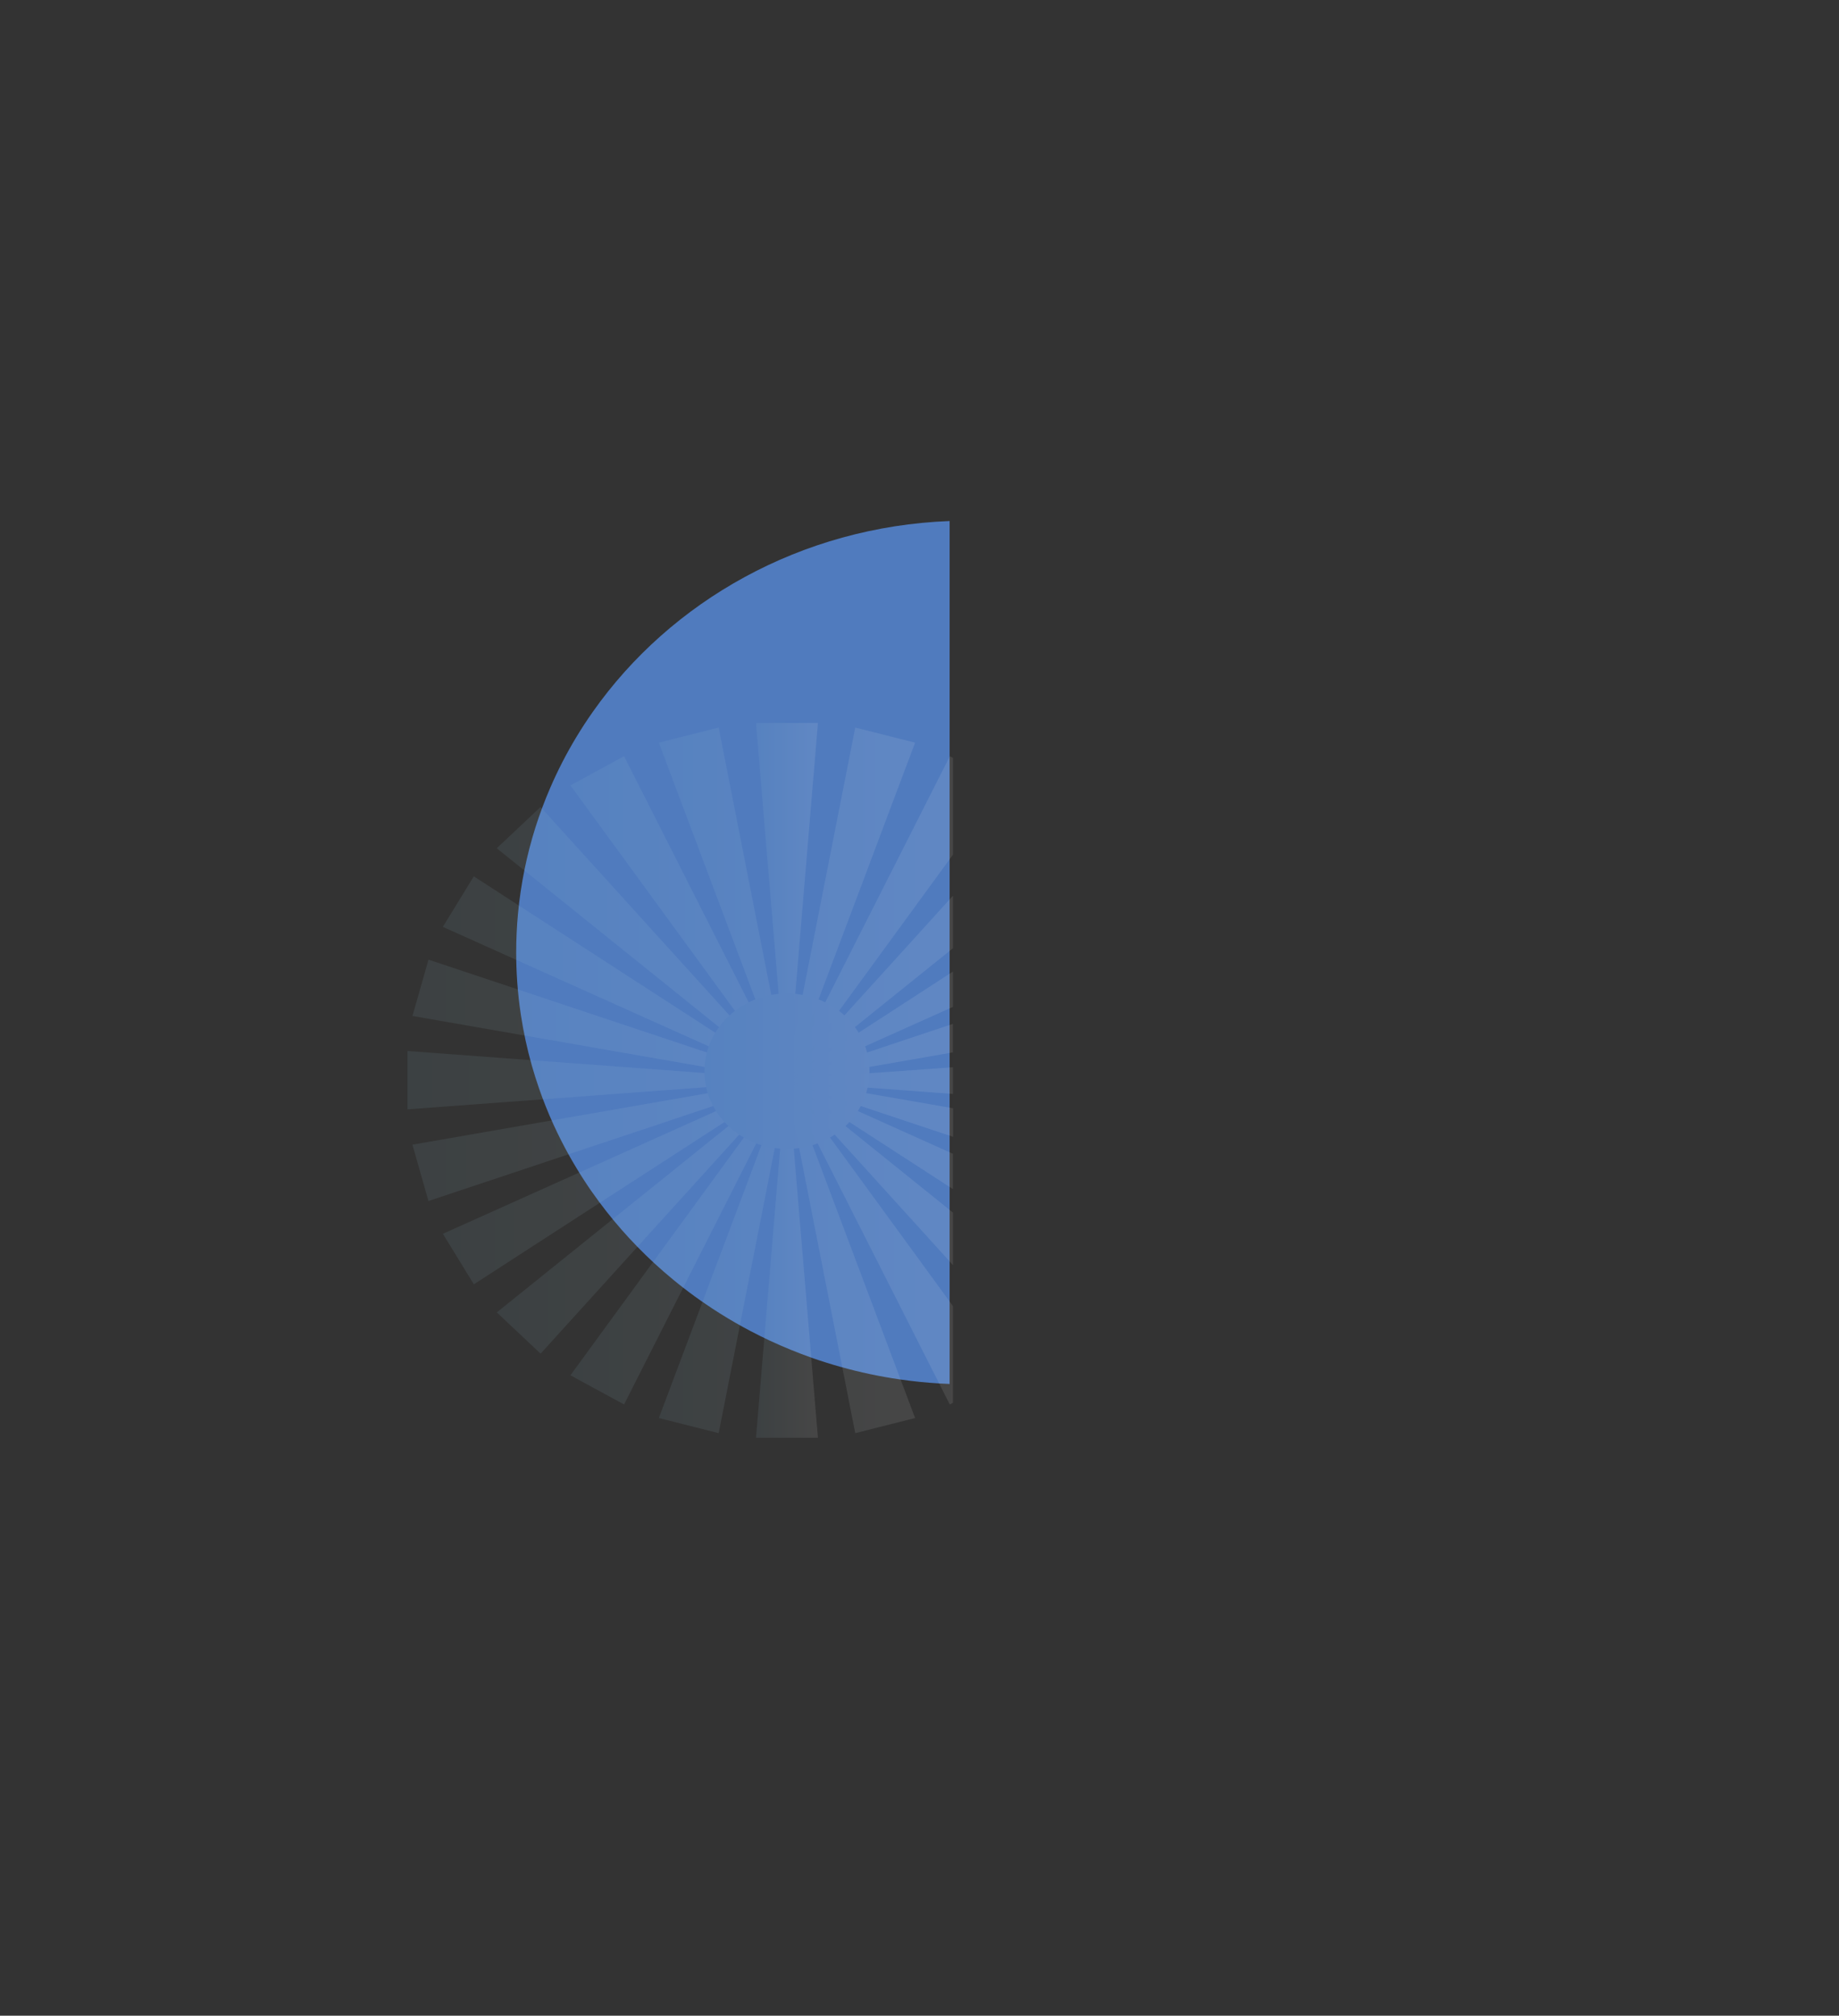 <?xml version="1.0" encoding="utf-8"?>
<!-- Generator: Adobe Illustrator 24.3.0, SVG Export Plug-In . SVG Version: 6.00 Build 0)  -->
<svg version="1.1" id="Layer_1" xmlns="http://www.w3.org/2000/svg" xmlns:xlink="http://www.w3.org/1999/xlink" x="0px" y="0px"
	 viewBox="0 0 964.61 1057.44" style="enable-background:new 0 0 964.61 1057.44;" xml:space="preserve">
<rect x="0" y="0" width="964.61" height="1057.44" fill="#333333" stroke="none"/>
<style type="text/css">
	.st0{fill:#507BBE;}
	.st1{opacity:0.1;}
	.st2{fill:url(#use4891_1_);}
	.st3{fill:url(#use4895_1_);}
	.st4{fill:url(#use4899_1_);}
	.st5{fill:url(#use4903_1_);}
	.st6{fill:url(#use4907_1_);}
	.st7{fill:url(#use4911_1_);}
	.st8{fill:url(#use4915_1_);}
	.st9{fill:url(#use4919_1_);}
	.st10{fill:url(#use4923_1_);}
	.st11{fill:url(#use4927_1_);}
	.st12{fill:url(#use4931_1_);}
	.st13{fill:url(#use4935_1_);}
	.st14{fill:url(#SVGID_1_);}
</style>
<path class="st0" d="M498.1,273.33v452.7c-1.7-0.06-3.39-0.14-5.08-0.25c-7.04-0.41-14-1.12-20.87-2.11
	c-10.71-1.54-21.19-3.77-31.38-6.64c-4.93-1.38-9.8-2.92-14.59-4.59c-7.67-2.7-15.16-5.76-22.44-9.16
	c-3.36-1.57-6.66-3.21-9.92-4.93c-5.53-2.89-10.92-6-16.16-9.3c-2.37-1.48-4.7-3.01-7-4.58c-4.2-2.84-8.29-5.81-12.27-8.92
	c-1.79-1.38-3.56-2.8-5.31-4.25c-3.42-2.8-6.74-5.71-9.98-8.7c-1.48-1.36-2.94-2.75-4.38-4.15c-2.98-2.9-5.88-5.87-8.7-8.92
	c-1.32-1.44-2.64-2.9-3.93-4.37c-2.78-3.17-5.48-6.42-8.08-9.74c-1.29-1.65-2.57-3.31-3.81-5c-2.76-3.71-5.4-7.51-7.91-11.39
	c-1.34-2.06-2.64-4.14-3.9-6.24c-2.83-4.66-5.48-9.43-7.95-14.3c-1.41-2.77-2.77-5.58-4.06-8.42c-2.84-6.23-5.39-12.6-7.65-19.11
	v-0.01c-1.37-3.97-2.64-7.97-3.79-12.04c-2.43-8.61-4.35-17.43-5.71-26.42c-0.87-5.73-1.52-11.53-1.93-17.39
	c-0.36-5.1-0.54-10.24-0.54-15.42c0-6.81,0.31-13.55,0.93-20.2c0.73-7.91,1.89-15.7,3.45-23.36c3.02-14.86,7.57-29.2,13.49-42.86
	c3.93-9.12,8.47-17.93,13.57-26.4c2.77-4.61,5.71-9.11,8.8-13.5C351.88,315.3,420.15,276.33,498.1,273.33z"/>
<g class="st1">
	<g id="layer1">
		<g id="g5502">
			<g id="g4962">
				
					<linearGradient id="use4891_1_" gradientUnits="userSpaceOnUse" x1="-809.891" y1="1358.586" x2="-809.747" y2="1358.586" gradientTransform="matrix(226.274 0 0 -2771.859 183653.922 3766376.25)">
					<stop  offset="0" style="stop-color:#90C1D2"/>
					<stop  offset="1" style="stop-color:#FBF9F8;stop-opacity:0.996"/>
				</linearGradient>
				<path id="use4891" class="st2" d="M396.54,754.26h32.49l-16.25-194.39L396.54,754.26z M396.54,379.26h32.49l-16.25,194.39
					L396.54,379.26z"/>
				
					<linearGradient id="use4895_1_" gradientUnits="userSpaceOnUse" x1="-809.316" y1="1358.592" x2="-809.172" y2="1358.592" gradientTransform="matrix(935.974 0 0 -2735.974 757844.125 3717637.75)">
					<stop  offset="0" style="stop-color:#90C1D2"/>
					<stop  offset="1" style="stop-color:#FBF9F8;stop-opacity:0.996"/>
				</linearGradient>
				<path id="use4895" class="st3" d="M345.58,743.91l31.39,7.92l37.71-191.73L345.58,743.91z M448.6,381.68l31.39,7.92l-69.1,183.8
					L448.6,381.68z"/>
				
					<linearGradient id="use4899_1_" gradientUnits="userSpaceOnUse" x1="-809.241" y1="1358.627" x2="-809.114" y2="1358.627" gradientTransform="matrix(1581.889 0 0 -2513.637 1280428.375 3415661.5)">
					<stop  offset="0" style="stop-color:#90C1D2"/>
					<stop  offset="1" style="stop-color:#FBF9F8;stop-opacity:0.996"/>
				</linearGradient>
				<path id="use4899" class="st4" d="M412.27,566.5L412.27,566.5l-0.02,0.05l0.05-0.09L412.27,566.5z M412.27,566.5L412.27,566.5
					l-0.02,0.05l0.05-0.09L412.27,566.5z M412.27,566.5L412.27,566.5l-0.02,0.05l0.05-0.09L412.27,566.5z M412.27,566.5
					L412.27,566.5l-0.02,0.05l0.05-0.09L412.27,566.5z M412.27,566.5L412.27,566.5l-0.02,0.05l0.05-0.09L412.27,566.5z
					 M498.22,396.72l-65.35,129.11l-15.89,31.39l-2.83,5.61l-0.01,0.01l-0.53,1.05l-0.01,0.01l-0.41,0.8v0.01l-0.16,0.31v0.01
					l-0.16,0.32l-0.08,0.16l-0.08,0.17l-0.05,0.1l-0.05,0.11l-0.04,0.07l-0.04,0.08l-0.02,0.04l-0.03,0.07l-0.02,0.04l-0.02,0.05
					l-0.02,0.03l-0.02,0.04l-0.02,0.04l-0.02,0.05l-0.01,0.02l-0.02,0.02l0.02-0.02l0.02-0.02l0.01-0.02l0.02-0.02l0.02-0.03
					l0.02-0.03l0.03-0.04l0.02-0.02l0.03-0.05l0.02-0.03l0.05-0.06l0.02-0.03l0.05-0.07l0.04-0.05l0.06-0.08l0.05-0.08l0.08-0.12
					l0.08-0.11l0.15-0.2l0.14-0.18v-0.01l0.29-0.4l0.32-0.43l0.94-1.3l1.65-2.26l-1.26,2.49l-0.72,1.42l-0.24,0.48l-0.22,0.44
					l-0.1,0.19l-0.12,0.22l-0.05,0.12l-0.07,0.13l-0.04,0.08l-0.05,0.08l-0.02,0.06h-0.01l-0.03,0.07l-0.02,0.04l-0.03,0.06
					l-0.02,0.02v0.01l-0.02,0.05l-0.02,0.02l-0.02,0.04v0.01l-0.01,0.02v0.01l-0.02,0.03l-0.01,0.01l-0.01,0.02l-0.01,0.02
					l-0.06,0.12l0.02-0.02l0.01-0.02l0.02-0.02l0.01-0.01v-0.01l0.02-0.03l0.01-0.01l0.02-0.03l0.02-0.02l0.03-0.05l0.02-0.02
					l0.05-0.05v-0.01l0.02-0.03l0.04-0.06l0.03-0.04l0.06-0.08l0.05-0.06l0.07-0.1l0.06-0.08l0.12-0.16l0.1-0.15l0.22-0.3l0.2-0.29
					l0.55-0.74l0.72-0.99l3.77-5.16l20.57-28.2l59.78-81.95v-50.75L498.22,396.72z M412.27,566.5l-0.02,0.05l0.05-0.09L412.27,566.5
					L412.27,566.5z M412.27,566.5L412.27,566.5l-0.02,0.05l0.05-0.09L412.27,566.5z M412.27,566.5L412.27,566.5l-0.02,0.05
					l0.05-0.09L412.27,566.5z M412.27,566.5L412.27,566.5l-0.02,0.05l0.05-0.09L412.27,566.5z M412.27,566.5L412.27,566.5
					l-0.02,0.05l0.05-0.09L412.27,566.5z M412.27,566.5L412.27,566.5l-0.02,0.05l0.05-0.09L412.27,566.5z M413.23,567.11l-0.03,0.04
					l-0.03,0.04l-0.02,0.02l-0.02,0.03l-0.03,0.04l-0.03,0.05l-0.02,0.02l-0.04,0.06l-0.03,0.04l-0.05,0.06l-0.03,0.05l-0.06,0.08
					l-0.05,0.08l-0.08,0.12l-0.08,0.11l-0.15,0.2l-0.14,0.18v0.01l-0.29,0.4l-0.32,0.43l-0.94,1.3l-1.65,2.26l1.27-2.5l0.72-1.41
					l0.23-0.46l0.32-0.65l0.12-0.22l0.05-0.11l0.07-0.13l0.04-0.08l0.04-0.09l0.03-0.05l0.04-0.07l0.02-0.05l0.02-0.06l0.02-0.03
					l0.02-0.05l0.02-0.03l0.02-0.04v-0.01l0.01-0.02v-0.01l0.02-0.03l0.01-0.01l0.01-0.02l0.01-0.02v-0.01l0.01-0.02l0.05-0.09
					l-0.03,0.04l-0.01,0.01l-0.02,0.03l-0.02,0.03l-0.01,0.01l-0.02,0.03l-0.02,0.02l-0.03,0.05l-0.02,0.02v0.01l-0.05,0.05
					l-0.02,0.03l-0.04,0.06l-0.04,0.05l-0.05,0.08l-0.05,0.05l-0.07,0.1l-0.07,0.09l-0.12,0.16l-0.1,0.14l-0.22,0.3l-0.21,0.29
					l-0.55,0.75l-0.7,0.96l-3.75,5.14l-15.9,21.79l-10.04,13.76L299.2,721.48l28.14,15.31l60.53-119.55l8.81-17.42l11.92-23.54
					l0.02-0.02l2.82-5.58l0.01-0.01l0.53-1.05l0.01-0.01l0.41-0.8v-0.01l0.16-0.31v-0.01l0.16-0.32l0.08-0.16l0.08-0.17l0.05-0.1
					l0.05-0.11l0.03-0.06l0.05-0.08l0.02-0.05l0.03-0.07l0.02-0.03l0.03-0.05l0.02-0.05l0.02-0.04l0.02-0.02l0.02-0.04l0.02-0.04
					l0.02-0.04L413.23,567.11z M412.33,566.41l-0.02,0.02L412.33,566.41L412.33,566.41z"/>
				
					<linearGradient id="use4903_1_" gradientUnits="userSpaceOnUse" x1="-809.213" y1="1358.696" x2="-809.101" y2="1358.696" gradientTransform="matrix(2120 0 0 -2120 1715793.25 2881026)">
					<stop  offset="0" style="stop-color:#90C1D2"/>
					<stop  offset="1" style="stop-color:#FBF9F8;stop-opacity:0.996"/>
				</linearGradient>
				<path id="use4903" class="st5" d="M413.08,567.22L413.08,567.22l-0.02,0.02l-0.02,0.02l-0.04,0.02l-0.03,0.03l-0.02,0.02
					l-0.05,0.04l-0.03,0.02l-0.05,0.05l-0.03,0.02l-0.06,0.05l-0.05,0.04l-0.08,0.06l-0.07,0.05l-0.12,0.1l-0.1,0.08l-0.19,0.16
					l-0.18,0.14l-0.39,0.32l-0.01,0.01l-0.41,0.32l-1.27,1.02l-2.23,1.8l1.88-2.08l1.09-1.2l0.36-0.41l0.35-0.38l0.15-0.16
					l0.17-0.19l0.09-0.1l0.09-0.11l0.06-0.06l0.07-0.08l0.05-0.05l0.05-0.06l0.03-0.03l0.05-0.05l0.02-0.03l0.04-0.04l0.02-0.03
					l0.04-0.04l0.02-0.02l0.03-0.03l0.03-0.04l0.02-0.02l-0.03,0.02l-0.04,0.03l-0.03,0.02l-0.04,0.03l-0.03,0.02l-0.05,0.04
					l-0.03,0.03l-0.06,0.05l-0.05,0.03l-0.08,0.07l-0.05,0.05l-0.11,0.08l-0.08,0.06l-0.15,0.12l-0.14,0.12l-0.29,0.24l-0.28,0.22
					l-0.73,0.59l-0.97,0.78l-5.04,4.05l-21.94,17.66l-12.05,9.69l-109.49,88.09l22.98,21.65l93.23-102.85l10.96-12.09l18.37-20.27
					l4.3-4.74l0.81-0.9l0.62-0.68l0.01-0.01l0.24-0.27l0.25-0.27l0.12-0.13l0.14-0.15l0.07-0.08v-0.01l0.08-0.09l0.05-0.05
					l0.06-0.07l0.04-0.04l0.05-0.05l0.03-0.03l0.05-0.05l0.02-0.02l0.04-0.04l0.03-0.04l0.02-0.02l0.02-0.02l0.02-0.02l0.05-0.05
					L413.08,567.22z M413.2,567.13l0.03-0.02l0.03-0.05L413.2,567.13z M413.08,567.22l0.08-0.05l0.05-0.05L413.08,567.22z
					 M413.08,567.22l0.08-0.05l0.05-0.05L413.08,567.22z M413.08,567.22l0.08-0.05l0.05-0.05L413.08,567.22z M413.08,567.22
					l0.08-0.05l0.05-0.05L413.08,567.22z M413.08,567.22l0.08-0.05l0.05-0.05L413.08,567.22z M413.08,567.22l0.08-0.05l0.05-0.05
					L413.08,567.22z M442.91,532.69l-23.41,25.83l-4.32,4.77l-0.81,0.89l-0.01,0.01l-0.62,0.69l-0.25,0.27l-0.25,0.28l-0.12,0.13
					l-0.14,0.15l-0.08,0.08l-0.08,0.09l-0.05,0.05l-0.07,0.07l-0.04,0.05l-0.05,0.05l-0.03,0.03l-0.05,0.05l-0.02,0.02l-0.04,0.05
					l-0.05,0.05l-0.03,0.04l-0.04,0.04l0.03-0.02l0.05-0.04l0.05-0.04l0.02-0.02l0.02-0.02l0.04-0.03l0.03-0.02l0.05-0.04l0.03-0.02
					l0.05-0.04l0.04-0.04l0.06-0.05l0.05-0.05l0.08-0.06l0.07-0.05l0.12-0.1l0.1-0.08l0.19-0.16l0.18-0.14l0.4-0.32l0.42-0.33
					l1.27-1.03l2.22-1.78l-1.92,2.11l-1.07,1.19l-0.35,0.39l-0.35,0.38l-0.15,0.17l-0.16,0.19l-0.08,0.09l-0.1,0.11l-0.06,0.07
					l-0.07,0.08l-0.04,0.04l-0.06,0.07l-0.02,0.03l-0.05,0.05v0.01l-0.02,0.02l-0.06,0.06v0.01l-0.05,0.05l-0.01,0.01l-0.02,0.04
					h-0.01l-0.02,0.02l-0.06,0.08l0.03-0.02l0.02-0.02l0.03-0.02l0.03-0.03l0.03-0.02l0.04-0.03l0.03-0.02l0.05-0.04l0.03-0.02
					l0.06-0.05l0.04-0.03l0.08-0.06l0.05-0.05l0.1-0.08l0.09-0.07l0.15-0.12l0.13-0.12l0.29-0.23l0.29-0.22l0.73-0.59l0.94-0.76
					l4.99-4.02l26.97-21.7l51.45-41.39v-27.54L442.91,532.69z M413.15,567.18l0.05-0.05l-0.12,0.09L413.15,567.18z M413.08,567.22
					l0.08-0.05l0.05-0.05L413.08,567.22z M413.08,567.22l0.08-0.05l0.05-0.05L413.08,567.22z M413.08,567.22l0.08-0.05l0.05-0.05
					L413.08,567.22z M413.08,567.22l0.08-0.05l0.05-0.05L413.08,567.22z M413.08,567.22l0.08-0.05l0.05-0.05L413.08,567.22z"/>
				
					<linearGradient id="use4907_1_" gradientUnits="userSpaceOnUse" x1="-809.201" y1="1358.866" x2="-809.094" y2="1358.866" gradientTransform="matrix(2513.635 0 0 -1581.89 2034267.75 2150168.75)">
					<stop  offset="0" style="stop-color:#90C1D2"/>
					<stop  offset="1" style="stop-color:#FBF9F8;stop-opacity:0.996"/>
				</linearGradient>
				<path id="use4907" class="st6" d="M412.45,566.31l-0.05,0.04l0.09-0.06L412.45,566.31z M412.45,566.31l-0.05,0.04l0.09-0.06
					L412.45,566.31z M412.45,566.31l-0.05,0.04l0.09-0.06L412.45,566.31z M412.45,566.31l-0.05,0.04l0.09-0.06L412.45,566.31z
					 M412.45,566.31l-0.05,0.04l0.09-0.06L412.45,566.31z M450.39,541.75l-28.95,18.74l-5.41,3.5l-1.02,0.66l-0.8,0.52l-0.31,0.19
					l-0.31,0.21h-0.01l-0.15,0.09l-0.17,0.12l-0.09,0.05l-0.11,0.07l-0.07,0.05l-0.07,0.05l-0.05,0.03l-0.06,0.05l-0.04,0.02
					l-0.05,0.03l-0.02,0.02l-0.05,0.03l-0.02,0.02l-0.05,0.03l-0.02,0.02l-0.02,0.01l-0.05,0.03l0.1-0.05l0.02-0.01l0.02-0.01h0.01
					l0.04-0.02l0.03-0.02l0.05-0.02l0.02-0.02l0.05-0.02l0.04-0.02l0.06-0.02l0.05-0.02l0.07-0.03l0.15-0.08l0.08-0.03l0.14-0.06
					l0.12-0.05h0.01l0.23-0.11l0.21-0.09l0.47-0.22l0.49-0.22l1.49-0.67l2.66-1.2l-2.39,1.54l-1.38,0.9l-0.46,0.3l-0.43,0.28
					l-0.19,0.12l-0.21,0.13l-0.12,0.08l-0.13,0.08l-0.07,0.05l-0.09,0.06l-0.05,0.03l-0.08,0.05l-0.04,0.02l-0.05,0.04l-0.04,0.02
					l-0.05,0.03l-0.03,0.02l-0.04,0.03l-0.03,0.02l-0.03,0.02l-0.05,0.03l-0.08,0.05l0.05-0.02l0.04-0.02l0.04-0.02l0.03-0.02h0.01
					l0.05-0.02l0.04-0.02l0.05-0.03l0.05-0.02l0.07-0.03l0.05-0.02l0.09-0.04l0.07-0.03l0.12-0.05l0.09-0.05l0.19-0.08l0.17-0.08
					l0.34-0.15l0.33-0.15l0.86-0.39l1.14-0.52l6.02-2.7l30.83-13.86l46.05-20.68v-18.52L450.39,541.75z M412.41,566.35l0.09-0.06
					l-0.05,0.02L412.41,566.35z M412.45,566.31l-0.05,0.04l0.09-0.06L412.45,566.31z M412.45,566.31l-0.05,0.04l0.09-0.06
					L412.45,566.31z M412.45,566.31l-0.05,0.04l0.09-0.06L412.45,566.31z M412.45,566.31l-0.05,0.04l0.09-0.06L412.45,566.31z
					 M412.45,566.31l-0.05,0.04l0.09-0.06L412.45,566.31z M413.02,567.25l-0.03,0.02l-0.05,0.02l-0.05,0.02l-0.02,0.01l-0.05,0.03
					l-0.03,0.02l-0.05,0.02l-0.03,0.02l-0.06,0.02l-0.05,0.02l-0.08,0.03l-0.05,0.03l-0.1,0.04l-0.08,0.04l-0.14,0.06l-0.12,0.05
					l-0.23,0.11l-0.21,0.09l-0.48,0.22l-0.51,0.23l-1.5,0.67l-2.63,1.18l2.43-1.57l1.37-0.89l0.44-0.29l0.43-0.28l0.2-0.13
					l0.21-0.13l0.11-0.07l0.13-0.08l0.07-0.05l0.09-0.06l0.05-0.03l0.07-0.05l0.04-0.02l0.05-0.04l0.04-0.02l0.05-0.03l0.02-0.02
					l0.05-0.03l0.03-0.02l0.02-0.02l0.02-0.02l0.03-0.02l0.09-0.06l-0.05,0.02l-0.04,0.02l-0.02,0.01l-0.04,0.02l-0.03,0.02
					l-0.05,0.02l-0.04,0.02l-0.05,0.02l-0.04,0.02l-0.07,0.03l-0.05,0.02l-0.09,0.04l-0.06,0.03l-0.12,0.05l-0.1,0.05l-0.19,0.08
					l-0.16,0.08l-0.33,0.15l-0.35,0.15l-0.86,0.39l-1.11,0.5l-5.97,2.68l-27.05,12.16l-14.83,6.67L232.3,647.25l16.25,26.51
					l118.47-76.71l13.01-8.42l24.02-15.55l5.45-3.53l1.05-0.68l0.8-0.52l0.3-0.2l0.32-0.21l0.15-0.09l0.17-0.12l0.09-0.05l0.11-0.08
					l0.07-0.04l0.08-0.05l0.05-0.03l0.06-0.04l0.04-0.02l0.05-0.03h0.01l0.03-0.02l0.05-0.03l0.02-0.02l0.05-0.03L413.02,567.25
					l0.03-0.02L413.02,567.25z M412.56,566.25l-0.02,0.01l-0.05,0.03l0.1-0.05L412.56,566.25z"/>
				
					<linearGradient id="use4911_1_" gradientUnits="userSpaceOnUse" x1="-809.195" y1="1359.339" x2="-809.092" y2="1359.339" gradientTransform="matrix(2735.973 0 0 -935.97 2214153 1272884.375)">
					<stop  offset="0" style="stop-color:#90C1D2"/>
					<stop  offset="1" style="stop-color:#FBF9F8;stop-opacity:0.996"/>
				</linearGradient>
				<path id="use4911" class="st7" d="M412.79,567.3l0.1-0.01l0.07-0.02L412.79,567.3z M412.79,567.3l0.1-0.01l0.07-0.02
					L412.79,567.3z M412.79,567.3l0.1-0.01l0.07-0.02L412.79,567.3z M412.79,567.3l0.1-0.01l0.07-0.02L412.79,567.3z M412.79,567.3
					l0.1-0.01l0.07-0.02L412.79,567.3z M454.81,552.16l-31.83,10.62l-6.26,2.09l-1.21,0.41l-0.9,0.3l-0.35,0.12l-0.37,0.12
					l-0.17,0.05l-0.19,0.07h-0.01l-0.1,0.03l-0.13,0.05l-0.07,0.02l-0.09,0.03l-0.05,0.02l-0.07,0.02l-0.05,0.02l-0.06,0.02
					l-0.04,0.01l-0.05,0.02l-0.02,0.01l-0.06,0.02l-0.03,0.02h-0.02l-0.04,0.02h-0.01l-0.02,0.01l0.08-0.01l0.05-0.02h0.04
					l0.05-0.02h0.02l0.09-0.02l0.05-0.01l0.04-0.01l0.06-0.02l0.05-0.01l0.08-0.02l0.06-0.01l0.11-0.02l0.08-0.02l0.15-0.02
					l0.12-0.02l0.26-0.05l0.22-0.04l0.51-0.08l0.56-0.1l1.63-0.29l2.87-0.5l-2.76,0.93l-1.56,0.52l-0.53,0.18l-0.49,0.16l-0.22,0.07
					l-0.25,0.08l-0.12,0.04l-0.15,0.05l-0.08,0.02l-0.12,0.04l-0.05,0.02l-0.08,0.03l-0.05,0.02l-0.07,0.02l-0.04,0.01l-0.05,0.02
					l-0.04,0.01l-0.04,0.02l-0.04,0.02l-0.04,0.01l-0.02,0.01l-0.03,0.02l-0.06,0.02h0.03l0.03-0.01h0.02l0.05-0.02l0.04-0.01
					l0.05-0.01h0.04l0.06-0.02l0.05-0.01l0.07-0.02l0.05-0.01l0.1-0.02l0.07-0.02l0.14-0.02l0.11-0.02l0.21-0.04l0.17-0.03
					l0.37-0.06l0.38-0.07l0.92-0.15l1.24-0.22l6.45-1.13l32.41-5.66l43.85-7.65v-14.98L454.81,552.16z M412.89,567.29l0.07-0.02
					l-0.17,0.03L412.89,567.29z M412.79,567.3l0.1-0.01l0.07-0.02L412.79,567.3z M412.79,567.3l0.1-0.01l0.07-0.02L412.79,567.3z
					 M412.79,567.3l0.1-0.01l0.07-0.02L412.79,567.3z M412.79,567.3l0.1-0.01l0.07-0.02L412.79,567.3z M412.79,567.3l0.1-0.01
					l0.07-0.02L412.79,567.3z M412.96,567.27h0.03l0.03-0.02L412.96,567.27z M412.79,567.3h-0.02l-0.05,0.02h-0.03l-0.05,0.01
					l-0.03,0.01l-0.05,0.01l-0.05,0.01l-0.05,0.02l-0.05,0.01l-0.08,0.02l-0.06,0.01l-0.11,0.02l-0.08,0.01l-0.15,0.03l-0.12,0.02
					l-0.26,0.05l-0.23,0.04l-0.51,0.08l-0.53,0.1l-1.62,0.28l-2.91,0.51l4.31-1.44l0.54-0.19l0.49-0.15l0.22-0.08l0.25-0.08
					l0.12-0.04l0.15-0.05l0.08-0.02l0.12-0.04l0.05-0.02l0.08-0.02l0.05-0.02l0.07-0.02l0.04-0.02l0.05-0.02l0.04-0.02l0.04-0.01
					l0.03-0.02l0.05-0.02l0.05-0.02l0.02-0.01h-0.04l-0.05,0.02h-0.02l-0.05,0.01l-0.04,0.01l-0.06,0.02l-0.05,0.01l-0.07,0.01
					l-0.05,0.02h-0.01l-0.09,0.02l-0.07,0.01l-0.14,0.03l-0.11,0.02l-0.21,0.04l-0.18,0.03l-0.38,0.06l-0.37,0.07l-0.92,0.16
					l-1.27,0.22l-6.5,1.14l-30.64,5.34h-0.01l-19.52,3.41L216.33,600.5l8.41,29.57l133.09-44.41l16.24-5.42l28.58-9.54l6.22-2.07
					l1.17-0.39l0.9-0.3l0.36-0.12l0.37-0.12l0.17-0.05l0.19-0.07h0.01l0.1-0.03l0.13-0.05l0.07-0.02l0.09-0.03l0.05-0.02l0.07-0.02
					l0.05-0.02l0.05-0.02l0.04-0.01l0.05-0.02h0.01l0.03-0.01l0.05-0.02l0.02-0.01l0.04-0.02l0.07-0.02L412.79,567.3z
					 M412.63,566.23l-0.02,0.01l0.08-0.01H412.63z"/>
				
					<linearGradient id="use4915_1_" gradientUnits="userSpaceOnUse" x1="-809.194" y1="1363.006" x2="-809.091" y2="1363.006" gradientTransform="matrix(2771.855 0 0 -226.27 2243183.5 308974.125)">
					<stop  offset="0" style="stop-color:#90C1D2"/>
					<stop  offset="1" style="stop-color:#FBF9F8;stop-opacity:0.996"/>
				</linearGradient>
				<path id="use4915" class="st8" d="M412.75,566.21l-0.05,0.02l0.09-0.01L412.75,566.21z M412.75,566.21l-0.05,0.02l0.09-0.01
					L412.75,566.21z M412.75,566.21l-0.05,0.02l0.09-0.01L412.75,566.21z M412.75,566.21l-0.05,0.02l0.09-0.01L412.75,566.21z
					 M412.75,566.21l-0.05,0.02l0.09-0.01L412.75,566.21z M456.06,563.01l-32.46,2.41l-6.52,0.49l-1.25,0.09l-0.95,0.07l-0.39,0.02
					l-0.38,0.03l-0.17,0.02l-0.22,0.02l-0.11,0.01l-0.13,0.01l-0.08,0.01l-0.1,0.01h-0.05l-0.08,0.01h-0.05l-0.05,0.01h-0.05
					l-0.05,0.01h-0.05l-0.05,0.01h-0.08l-0.03,0.01l0.08,0.01h0.08l0.02,0.01h0.12l0.01,0.01h0.08l0.05,0.01h0.07l0.05,0.01
					l0.08,0.01h0.06l0.11,0.01l0.08,0.01l0.16,0.02l0.13,0.01l0.25,0.02l0.25,0.02l0.52,0.04l0.56,0.04l1.63,0.12l2.95,0.22
					l-2.92,0.22l-1.65,0.12l-0.56,0.04h-0.01l-0.52,0.04l-0.22,0.02h-0.01l-0.26,0.02l-0.12,0.01l-0.17,0.02l-0.08,0.01l-0.12,0.01
					h-0.06l-0.08,0.01l-0.05,0.01h-0.07l-0.05,0.01h-0.05l-0.04,0.01h-0.08l-0.05,0.01h-0.05l-0.1,0.01l0.06,0.01h0.04l0.05,0.01
					h0.03l0.05,0.01h0.05l0.05,0.01h0.05l0.08,0.01h0.05l0.1,0.01l0.08,0.01l0.13,0.01l0.11,0.01l0.22,0.02l0.18,0.02l0.39,0.03
					l0.37,0.02h0.01l0.94,0.07l0.01,0.01l1.27,0.09l6.56,0.49l31.46,2.33l44.73,3.31v-14L456.06,563.01z M412.69,566.23l0.09-0.01
					l-0.04-0.01L412.69,566.23z M412.75,566.21l-0.05,0.02l0.09-0.01L412.75,566.21z M412.75,566.21l-0.05,0.02l0.09-0.01
					L412.75,566.21z M412.75,566.21l-0.05,0.02l0.09-0.01L412.75,566.21z M412.75,566.21l-0.05,0.02l0.09-0.01L412.75,566.21z
					 M412.75,566.21l-0.05,0.02l0.09-0.01L412.75,566.21z M412.82,566.21l-0.03,0.01l0.08,0.01L412.82,566.21z M412.62,567.29
					l-0.04-0.01h-0.08l-0.04-0.01h-0.05l-0.05-0.01h-0.07l-0.05-0.01l-0.08-0.01h-0.06l-0.12-0.01l-0.08-0.01l-0.17-0.02l-0.13-0.01
					l-0.25-0.02l-0.23-0.02l-0.52-0.04l-0.58-0.04l-1.65-0.12l-2.91-0.22l2.94-0.22l1.64-0.12l0.55-0.04h0.01l0.52-0.04l0.24-0.02
					l0.25-0.02l0.13-0.01l0.16-0.02l0.08-0.01l0.11-0.01h0.06l0.08-0.01l0.05-0.01h0.07l0.05-0.01h0.08l0.05-0.01h0.04l0.05-0.01
					h0.06l0.09-0.01l-0.04-0.01h-0.07l-0.05-0.01h-0.05l-0.05-0.01h-0.04l-0.05-0.01h-0.05l-0.08-0.01h-0.05l-0.1-0.01l-0.08-0.01
					l-0.13-0.01l-0.11-0.01l-0.22-0.02l-0.17-0.02l-0.39-0.03l-0.38-0.02h-0.01l-0.94-0.07l-0.01-0.01l-1.25-0.09l-6.53-0.48
					l-32.44-2.41l-26.94-2l-128.82-9.55v30.61l134.96-10.01l21.73-1.61l31.45-2.33l6.56-0.49l1.29-0.1l0.95-0.07l0.37-0.02
					l0.38-0.03l0.19-0.02l0.22-0.02l0.11-0.01l0.13-0.01l0.08-0.01l0.1-0.01h0.05l0.08-0.01h0.05v-0.01h0.1l0.05-0.01h0.04
					l0.05-0.01h0.03l0.06-0.01l-0.11-0.01H412.62z"/>
				
					<linearGradient id="use4919_1_" gradientUnits="userSpaceOnUse" x1="-809.195" y1="1359.375" x2="-809.092" y2="1359.375" gradientTransform="matrix(2735.973 0 0 -935.97 2214152.75 1272884.375)">
					<stop  offset="0" style="stop-color:#90C1D2"/>
					<stop  offset="1" style="stop-color:#FBF9F8;stop-opacity:0.996"/>
				</linearGradient>
				<path id="use4919" class="st9" d="M412.94,566.23h-0.08l0.09,0.01L412.94,566.23z M412.94,566.23h-0.08l0.09,0.01L412.94,566.23
					z M412.94,566.23h-0.08l0.09,0.01L412.94,566.23z M412.94,566.23h-0.08l0.09,0.01L412.94,566.23z M412.94,566.23h-0.08
					l0.09,0.01L412.94,566.23z M454.32,573.46l-30.65-5.35l-6.49-1.14l-1.27-0.22l-0.92-0.16l-0.36-0.07l-0.38-0.06l-0.19-0.03
					l-0.2-0.04l-0.11-0.02l-0.14-0.02l-0.07-0.02l-0.1-0.02l-0.05-0.01l-0.07-0.02l-0.05-0.01l-0.06-0.02h-0.04l-0.05-0.01
					l-0.04-0.01l-0.05-0.01h-0.02l0.01,0.01l0.04,0.02h0.01l0.04,0.01l0.01,0.01l0.03,0.01l0.04,0.02l0.04,0.01l0.05,0.02l0.04,0.02
					l0.07,0.02l0.05,0.02l0.08,0.03l0.05,0.02l0.12,0.04l0.08,0.02l0.15,0.05l0.13,0.04l0.25,0.08l0.22,0.08l0.49,0.15l0.54,0.19
					l1.57,0.53l2.74,0.91l-2.9-0.5l-0.02-0.01l-1.61-0.28l-0.54-0.09h-0.01l-0.51-0.09l-0.22-0.04l-0.26-0.05l-0.12-0.02l-0.15-0.02
					l-0.08-0.02l-0.11-0.02l-0.06-0.01l-0.08-0.02l-0.05-0.01l-0.06-0.02l-0.04-0.01l-0.06-0.01h-0.02l-0.05-0.02h-0.03l-0.05-0.02
					h-0.02l-0.17-0.03l0.06,0.02l0.05,0.02l0.02,0.01l0.06,0.02l0.03,0.02l0.05,0.02l0.03,0.01l0.06,0.02l0.05,0.02l0.07,0.02
					l0.05,0.02l0.09,0.03l0.07,0.02l0.13,0.05l0.11,0.04l0.19,0.06l0.17,0.05l0.37,0.12l0.35,0.12l0.01,0.01l0.9,0.3h0.01l1.16,0.39
					l0.02,0.01l6.23,2.08l28.55,9.52l48.38,16.14v-14.98L454.32,573.46z M412.94,566.23h-0.08l0.09,0.01L412.94,566.23z
					 M412.94,566.23h-0.08l0.09,0.01L412.94,566.23z M412.94,566.23h-0.08l0.09,0.01L412.94,566.23z M412.94,566.23h-0.08l0.09,0.01
					L412.94,566.23z M412.94,566.23h-0.08l0.09,0.01L412.94,566.23z M412.94,566.23h-0.08l0.09,0.01L412.94,566.23z M412.94,566.23
					h-0.02l-0.03-0.02h-0.02l-0.03-0.02l-0.05-0.02l-0.02-0.01l-0.05-0.02l-0.05-0.02l-0.06-0.02l-0.04-0.02l-0.07-0.02l-0.05-0.02
					l-0.09-0.03l-0.07-0.02l-0.13-0.05l-0.1-0.03h-0.01l-0.19-0.07l-0.17-0.05l-0.37-0.12l-0.34-0.12l-0.91-0.3l-1.19-0.39
					l-0.01-0.01l-6.22-2.08l-0.02-0.01l-31.85-10.63l-37.23-12.41v-0.01l-108.79-36.29l-8.41,29.56l123.11,21.49l30.12,5.25
					l32.4,5.66l6.46,1.13l1.24,0.22l0.92,0.15l0.39,0.07l0.37,0.06l0.17,0.03l0.21,0.04l0.11,0.02l0.14,0.03l0.07,0.01l0.09,0.02
					h0.01l0.05,0.02l0.07,0.01l0.05,0.01l0.06,0.02l0.04,0.01l0.05,0.01l0.04,0.01h0.03l0.01,0.01h0.05l-0.05-0.02l-0.02-0.01
					l-0.05-0.02l-0.04-0.02l-0.04-0.01l-0.04-0.02l-0.05-0.02l-0.04-0.02l-0.07-0.02l-0.05-0.02l-0.08-0.02l-0.06-0.02l-0.11-0.04
					l-0.08-0.02l-0.15-0.05l-0.12-0.04l-0.25-0.08l-0.23-0.08l-0.49-0.16l-0.52-0.18l-1.57-0.53l-2.76-0.92l2.88,0.5l1.64,0.29
					l0.54,0.09l0.01,0.01l0.52,0.08l0.22,0.04l0.26,0.05l0.12,0.02l0.15,0.03l0.08,0.01l0.11,0.02l0.06,0.01l0.08,0.02l0.05,0.01
					l0.05,0.02l0.04,0.01l0.06,0.01l0.04,0.01l0.05,0.01h0.02l0.06,0.02h0.03l0.05,0.02l0.09,0.01L412.94,566.23z M412.6,567.27
					l0.06,0.02l0.11,0.01L412.6,567.27z"/>
				
					<linearGradient id="use4923_1_" gradientUnits="userSpaceOnUse" x1="-809.201" y1="1358.898" x2="-809.094" y2="1358.898" gradientTransform="matrix(2513.635 0 0 -1581.89 2034267.75 2150168.75)">
					<stop  offset="0" style="stop-color:#90C1D2"/>
					<stop  offset="1" style="stop-color:#FBF9F8;stop-opacity:0.996"/>
				</linearGradient>
				<path id="use4923" class="st10" d="M412.45,567.2l0.02,0.02l0.02,0.01L412.45,567.2z M413.03,566.27L413.03,566.27l-0.02-0.02
					l-0.05-0.01l0.11,0.05L413.03,566.27z M412.45,567.2l0.02,0.02l0.02,0.01L412.45,567.2z M412.45,567.2l0.02,0.02l0.02,0.01
					L412.45,567.2z M412.45,567.2l0.02,0.02l0.02,0.01L412.45,567.2z M412.45,567.2l0.02,0.02l0.02,0.01L412.45,567.2z
					 M412.45,567.2l0.02,0.02l0.02,0.01L412.45,567.2z M449.96,582.86l-27.03-12.14l-0.02-0.01l-5.96-2.68l-0.02-0.01l-1.1-0.49
					l-0.01-0.01l-0.86-0.39h-0.01l-0.35-0.15l-0.33-0.15l-0.16-0.07l-0.19-0.08l-0.11-0.05l-0.12-0.05l-0.06-0.03l-0.09-0.04h-0.01
					l-0.05-0.02l-0.07-0.03l-0.04-0.02l-0.05-0.02l-0.04-0.02l-0.05-0.02l-0.03-0.02l-0.04-0.02l-0.03-0.02l-0.03-0.01l-0.05-0.02
					l0.09,0.06l0.02,0.01l0.03,0.02l0.02,0.02l0.03,0.02l0.05,0.03l0.02,0.02l0.05,0.03l0.04,0.02l0.05,0.04l0.04,0.02l0.07,0.05
					l0.05,0.03l0.08,0.05l0.08,0.05l0.13,0.08l0.11,0.07l0.21,0.13l0.2,0.13l0.43,0.28h0.01l0.44,0.29l1.36,0.89l0.02,0.01
					l2.42,1.56l-2.63-1.18l-1.51-0.68l-0.5-0.22L414,567.9l-0.21-0.09l-0.23-0.11l-0.12-0.05l-0.14-0.06l-0.08-0.04l-0.1-0.04
					l-0.05-0.03l-0.08-0.03l-0.05-0.02l-0.06-0.03l-0.03-0.01h-0.01l-0.05-0.02l-0.03-0.02h-0.01l-0.05-0.02h-0.01l-0.02-0.01
					l-0.05-0.02h-0.01l-0.04-0.02l-0.02-0.01l-0.05-0.02l0.02,0.02l0.04,0.02l0.05,0.03l0.02,0.01l0.05,0.04l0.03,0.02l0.05,0.03
					l0.03,0.02l0.07,0.04l0.05,0.03l0.08,0.05l0.07,0.04l0.11,0.08l0.09,0.05l0.17,0.12l0.15,0.09l0.32,0.21l0.3,0.2l0.8,0.52
					l1.03,0.66l5.47,3.54l24.01,15.55l54.32,35.18v-18.52L449.96,582.86z M412.48,567.22l0.02,0.01l-0.05-0.03L412.48,567.22z
					 M412.45,567.2l0.02,0.02l0.02,0.01L412.45,567.2z M412.45,567.2l0.02,0.02l0.02,0.01L412.45,567.2z M412.45,567.2l0.02,0.02
					l0.02,0.01L412.45,567.2z M412.45,567.2l0.02,0.02l0.02,0.01L412.45,567.2z M413.03,566.27L413.03,566.27l-0.02-0.02l-0.05-0.01
					l0.11,0.05L413.03,566.27z M412.45,567.2l0.02,0.02l0.02,0.01L412.45,567.2z M413.03,566.27L413.03,566.27l-0.02-0.02
					l-0.02-0.02h-0.01l-0.04-0.03l-0.03-0.02l-0.05-0.04l-0.02-0.02l-0.05-0.03l-0.04-0.02l-0.07-0.05l-0.05-0.03l-0.08-0.05
					l-0.06-0.05l-0.11-0.07l-0.09-0.05l-0.17-0.12l-0.15-0.09h-0.01l-0.31-0.21l-0.31-0.19l-0.8-0.52l-1.02-0.66l-5.44-3.52
					l-28.92-18.72l-48.98-31.72l-77.65-50.29l-16.25,26.51l98.31,44.18l41.15,18.48l30.85,13.86l0.02,0.01l5.97,2.69l1.14,0.51
					l0.01,0.01l0.86,0.39h0.01l0.33,0.15l0.34,0.15l0.17,0.08l0.19,0.08l0.09,0.05l0.12,0.05l0.07,0.03l0.09,0.04l0.05,0.02
					l0.07,0.03l0.05,0.02l0.05,0.03l0.04,0.02l0.05,0.02h0.01l0.03,0.02l0.04,0.02l0.04,0.02l0.04,0.02l0.02,0.01l-0.05-0.03
					l-0.04-0.02l-0.05-0.03l-0.03-0.02l-0.03-0.02l-0.04-0.03l-0.03-0.02l-0.05-0.03l-0.04-0.02l-0.05-0.04l-0.04-0.02l-0.08-0.05
					l-0.05-0.04l-0.08-0.05l-0.07-0.05l-0.13-0.08l-0.12-0.08l-0.21-0.13l-0.19-0.12l-0.43-0.28h-0.01l-0.45-0.3l-1.37-0.89
					l-0.01-0.01l-2.4-1.55l2.65,1.19l1.51,0.68l0.49,0.22l0.47,0.22l0.21,0.09l0.23,0.11h0.01l0.12,0.05l0.14,0.06l0.08,0.03
					l0.09,0.05l0.06,0.03l0.07,0.03l0.05,0.02l0.06,0.03l0.04,0.02l0.05,0.02l0.02,0.02l0.05,0.02l0.02,0.02h0.01l0.03,0.02h0.02
					l0.02,0.01l0.01,0.01l0.11,0.05L413.03,566.27z"/>
				
					<linearGradient id="use4927_1_" gradientUnits="userSpaceOnUse" x1="-809.213" y1="1358.718" x2="-809.101" y2="1358.718" gradientTransform="matrix(2119.996 0 0 -2120 1715790.125 2881026.25)">
					<stop  offset="0" style="stop-color:#90C1D2"/>
					<stop  offset="1" style="stop-color:#FBF9F8;stop-opacity:0.996"/>
				</linearGradient>
				<path id="use4927" class="st11" d="M413.15,566.32l-0.02-0.02l-0.01-0.01l-0.02-0.02l-0.02-0.02l-0.05-0.05l-0.02-0.02
					l-0.05-0.05l-0.02-0.02l-0.05-0.06l-0.04-0.04l-0.06-0.08l-0.05-0.05l-0.08-0.09l-0.07-0.09l-0.14-0.15l-0.12-0.13l-0.25-0.27
					l-0.24-0.27l-0.01-0.01l-0.62-0.68l-0.81-0.9l-4.3-4.74l-23.45-25.86L325,469.09l-41.47-45.74L260.56,445l64.14,51.61
					l52.45,42.2l26.94,21.67l5.01,4.03l0.95,0.76l0.73,0.59l0.01,0.01l0.29,0.22l0.29,0.23l0.13,0.12l0.15,0.12l0.09,0.07l0.1,0.08
					l0.05,0.05l0.08,0.05l0.05,0.04l0.06,0.05l0.03,0.03l0.05,0.04l0.03,0.02l0.04,0.03l0.03,0.02l0.04,0.03l0.03,0.02l0.02,0.02
					l-0.05-0.06l-0.02-0.02h-0.01l-0.02-0.04l-0.01-0.01l-0.02-0.02l-0.03-0.03v-0.01l-0.02-0.02l-0.04-0.04l-0.03-0.03l-0.05-0.05
					l-0.03-0.04l-0.05-0.06l-0.04-0.04l-0.07-0.08l-0.06-0.07l-0.1-0.11l-0.08-0.09l-0.16-0.19l-0.15-0.17l-0.34-0.38l-0.36-0.39
					l-1.07-1.19l-1.92-2.11l2.22,1.78l1.27,1.03l0.42,0.33l0.4,0.32l0.18,0.14l0.19,0.16l0.1,0.08l0.12,0.1l0.07,0.05l0.08,0.06
					l0.05,0.04l0.07,0.05l0.04,0.04l0.05,0.04l0.02,0.02l0.05,0.04l0.03,0.02l0.04,0.03l0.05,0.05h0.01l0.04,0.03l0.05,0.04
					L413.15,566.32z M413.21,566.38l-0.03-0.02l0.04,0.04L413.21,566.38z M443.47,590.73l-21.94-17.66l-5.04-4.05l-0.96-0.77h-0.01
					l-0.73-0.59h-0.01l-0.27-0.22l-0.29-0.24h-0.01l-0.14-0.12l-0.16-0.12l-0.08-0.06l-0.11-0.08l-0.06-0.05l-0.07-0.06l-0.05-0.03
					l-0.06-0.05l-0.03-0.03l-0.05-0.04l-0.03-0.02l-0.04-0.03l-0.03-0.02l-0.04-0.03l-0.03-0.02l-0.02-0.02l0.05,0.06l0.02,0.02
					h0.01l0.02,0.04l0.01,0.02l0.02,0.01l0.03,0.03v0.01l0.02,0.02l0.04,0.04l0.02,0.03l0.05,0.05l0.02,0.04l0.05,0.05l0.05,0.05
					l0.08,0.08l0.05,0.06l0.1,0.11l0.08,0.1l0.17,0.19l0.15,0.16l0.35,0.38l0.01,0.01l0.36,0.39l1.08,1.19l1.89,2.09l-2.22-1.78
					l-1.27-1.03l-0.42-0.33l-0.4-0.32l-0.18-0.14l-0.19-0.16l-0.1-0.08l-0.12-0.1l-0.07-0.05l-0.08-0.06l-0.05-0.05l-0.06-0.05
					l-0.04-0.02l-0.05-0.04l-0.04-0.03l-0.05-0.04l-0.02-0.02l-0.03-0.03l-0.04-0.02l-0.02-0.02l-0.02-0.02l-0.02-0.02l-0.04-0.02
					l0.02,0.02l0.02,0.02l0.03,0.03l0.02,0.03l0.04,0.04l0.02,0.02l0.05,0.05l0.03,0.03l0.05,0.05l0.04,0.04l0.06,0.07l0.05,0.05
					l0.08,0.09l0.07,0.08l0.14,0.15l0.12,0.13l0.25,0.27l0.24,0.27l0.01,0.01l0.62,0.68l0.81,0.9l4.3,4.74l18.37,20.27l58.1,64.09
					l3.92,4.33v-27.54L443.47,590.73z"/>
				
					<linearGradient id="use4931_1_" gradientUnits="userSpaceOnUse" x1="-809.241" y1="1358.627" x2="-809.114" y2="1358.627" gradientTransform="matrix(1581.888 0 0 -2513.637 1280428.125 3415661.5)">
					<stop  offset="0" style="stop-color:#90C1D2"/>
					<stop  offset="1" style="stop-color:#FBF9F8;stop-opacity:0.996"/>
				</linearGradient>
				<path id="use4931" class="st12" d="M413.24,566.41l-0.01-0.02l-0.02-0.05l-0.02-0.03l-0.02-0.04l-0.02-0.04l-0.02-0.05
					l-0.02-0.04l-0.03-0.07l-0.02-0.04l-0.05-0.08l-0.03-0.07l-0.06-0.12l-0.05-0.09l-0.08-0.17l-0.08-0.16l-0.16-0.32v-0.01
					l-0.16-0.31v-0.01l-0.41-0.8l-0.01-0.01l-0.53-1.05l-0.01-0.01l-2.82-5.58l-0.02-0.02l-15.89-31.4l-54.61-107.88l-10.75-21.23
					l-28.14,15.31l28.47,39.02l57.82,79.25l20.61,28.24l3.74,5.12l0.72,0.99l0.55,0.74l0.2,0.29l0.22,0.3l0.1,0.15l0.12,0.16
					l0.06,0.08l0.07,0.1l0.05,0.06l0.06,0.08l0.03,0.04l0.04,0.06l0.02,0.04l0.05,0.05l0.02,0.03l0.03,0.05l0.02,0.02l0.02,0.03
					l0.01,0.01l0.02,0.03v0.01l0.01,0.01l0.02,0.02l0.01,0.02l0.02,0.02l-0.06-0.12l-0.01-0.02l-0.01-0.02l-0.01-0.01l-0.02-0.03
					v-0.01l-0.01-0.02v-0.01l-0.02-0.04l-0.02-0.02l-0.02-0.05v-0.01l-0.02-0.03l-0.02-0.05l-0.02-0.04l-0.04-0.07l-0.02-0.06
					l-0.05-0.09l-0.04-0.07l-0.07-0.13l-0.05-0.12l-0.12-0.22l-0.1-0.19l-0.22-0.44l-0.24-0.48l-0.71-1.41l-1.27-2.5l1.65,2.26
					l0.94,1.3l0.32,0.43l0.29,0.4v0.01l0.14,0.18l0.15,0.2l0.08,0.11l0.08,0.12l0.05,0.07l0.07,0.08l0.04,0.05l0.05,0.07l0.02,0.03
					l0.04,0.06l0.03,0.03l0.03,0.05l0.02,0.03l0.02,0.03l0.02,0.03l0.03,0.05l0.01,0.02l0.05,0.06L413.24,566.41z M479.82,657.68
					l-44.45-60.93l-15.9-21.79l-3.74-5.12l-0.71-0.97l-0.55-0.75l-0.21-0.29l-0.22-0.3l-0.1-0.14l-0.12-0.16l-0.07-0.09l-0.07-0.1
					l-0.05-0.05l-0.05-0.08l-0.04-0.05l-0.04-0.05l-0.02-0.03v-0.01l-0.05-0.05v-0.01l-0.02-0.02l-0.03-0.05l-0.02-0.02l-0.02-0.03
					l-0.01-0.01l-0.02-0.03l-0.01-0.02l-0.02-0.02l-0.01-0.02l-0.02-0.02l0.06,0.12l0.01,0.02l0.01,0.02l0.01,0.01l0.02,0.03v0.01
					l0.01,0.02v0.01l0.02,0.04l0.02,0.03l0.02,0.05l0.02,0.02v0.01l0.03,0.05l0.02,0.05l0.04,0.07l0.02,0.05l0.05,0.08l0.04,0.08
					l0.07,0.13l0.05,0.11l0.12,0.22l0.32,0.65l0.24,0.46l0.71,1.41l1.27,2.5l-1.65-2.26l-0.94-1.3l-0.32-0.43l-0.29-0.4v-0.01
					l-0.14-0.18l-0.15-0.2l-0.08-0.11l-0.08-0.12l-0.05-0.08l-0.06-0.08l-0.03-0.05l-0.05-0.06l-0.03-0.04l-0.05-0.06l-0.02-0.02
					l-0.03-0.05l-0.02-0.03l-0.03-0.04l-0.02-0.02l-0.03-0.04l-0.02-0.03l-0.05-0.06l0.02,0.05l0.01,0.03l0.02,0.04l0.02,0.03
					l0.02,0.04l0.02,0.04l0.03,0.05v0.01l0.02,0.03l0.03,0.07l0.02,0.05l0.05,0.08l0.03,0.05l0.05,0.12v0.01l0.05,0.09l0.08,0.17
					l0.08,0.16l0.16,0.32v0.01l0.16,0.31v0.01l0.41,0.8l0.01,0.01l0.53,1.05l0.01,0.01l2.83,5.61l11.91,23.53l26.7,52.73
					l42.64,84.24l1.64-0.89v-50.75L479.82,657.68z"/>
				
					<linearGradient id="use4935_1_" gradientUnits="userSpaceOnUse" x1="-809.316" y1="1358.592" x2="-809.172" y2="1358.592" gradientTransform="matrix(935.974 0 0 -2735.974 757844.125 3717638.25)">
					<stop  offset="0" style="stop-color:#90C1D2"/>
					<stop  offset="1" style="stop-color:#FBF9F8;stop-opacity:0.996"/>
				</linearGradient>
				<path id="use4935" class="st13" d="M376.96,381.68l-31.39,7.92l69.1,183.8C414.68,573.41,376.96,381.68,376.96,381.68z
					 M479.99,743.91l-31.39,7.92L410.89,560.1L479.99,743.91z"/>
			</g>
			<g id="path4773">
				
					<linearGradient id="SVGID_1_" gradientUnits="userSpaceOnUse" x1="-809.417" y1="1359.949" x2="-809.274" y2="1359.949" gradientTransform="matrix(602.857 0 0 -602.857 488332.375 820416.938)">
					<stop  offset="0" style="stop-color:#90C1D2"/>
					<stop  offset="0.996" style="stop-color:#F4F1F0;stop-opacity:0.996"/>
				</linearGradient>
				<ellipse class="st14" cx="412.78" cy="561.96" rx="43.29" ry="40.78"/>
			</g>
		</g>
	</g>
</g>
</svg>
